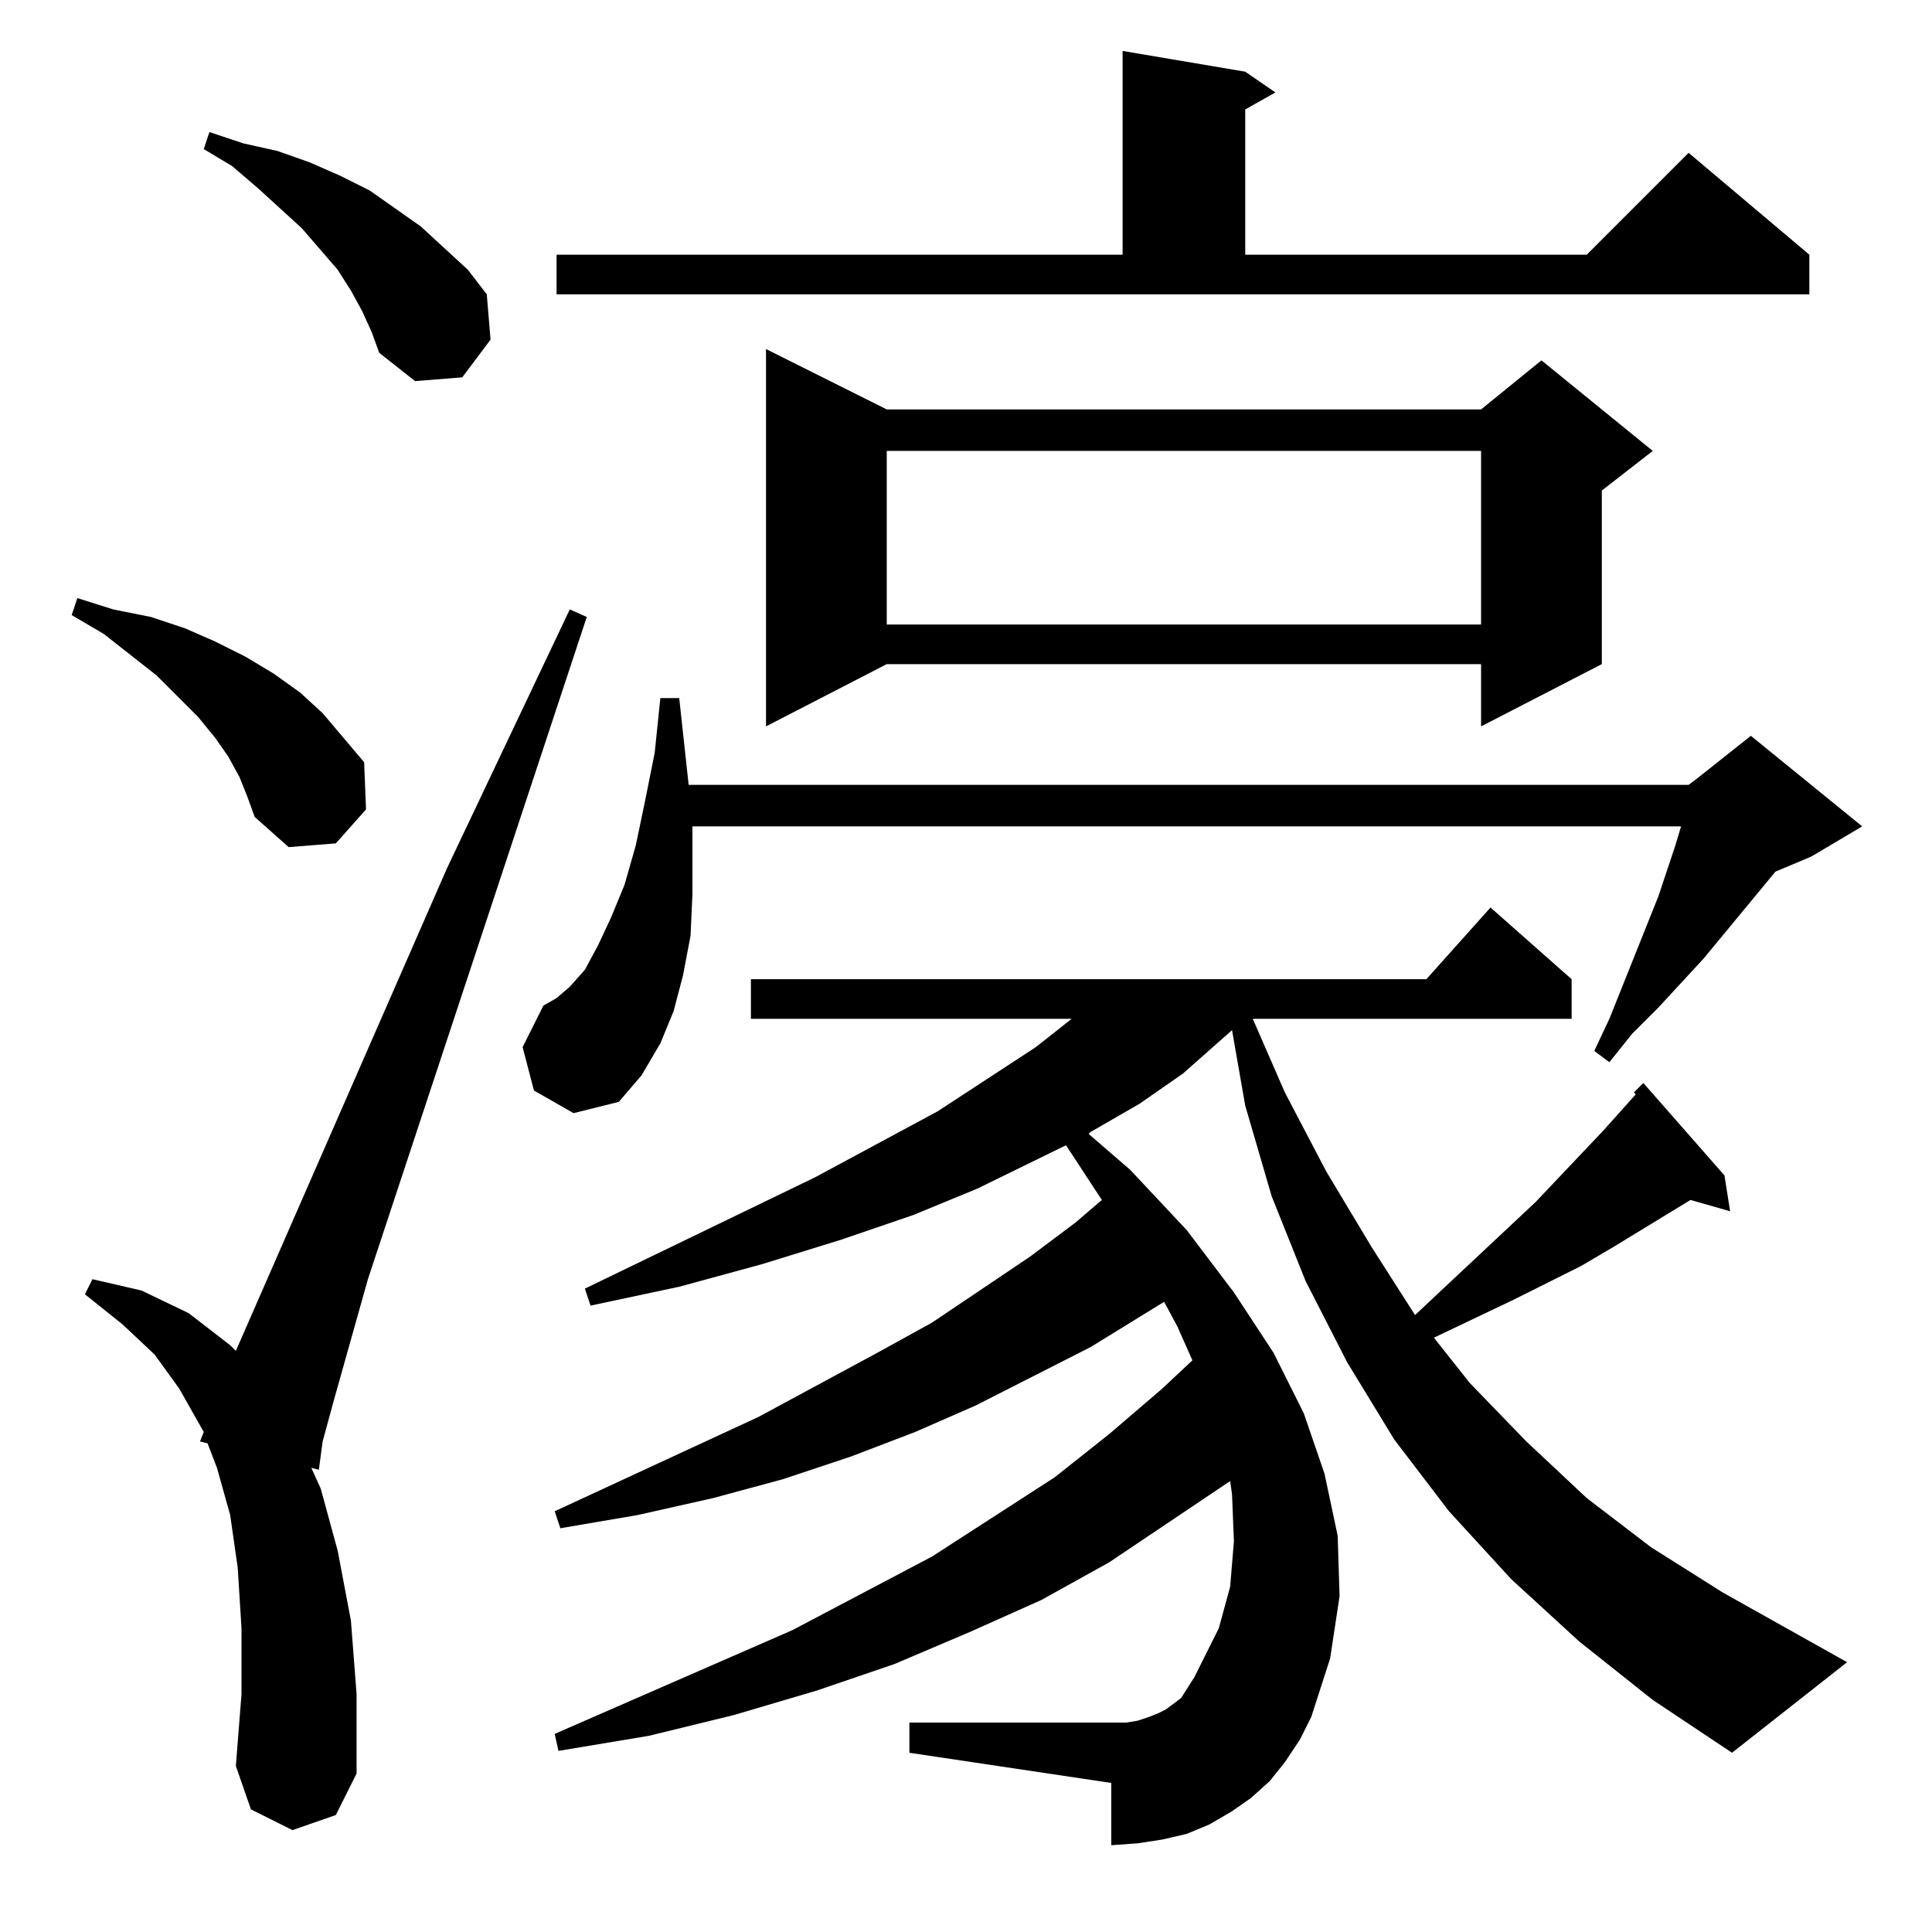 <?xml version="1.0" standalone="no"?>
<!DOCTYPE svg PUBLIC "-//W3C//DTD SVG 1.1//EN" "http://www.w3.org/Graphics/SVG/1.1/DTD/svg11.dtd" >
<svg xmlns="http://www.w3.org/2000/svg" xmlns:xlink="http://www.w3.org/1999/xlink" version="1.1" viewBox="0 -144 1024 1024">
  <g transform="matrix(1 0 0 -1 0 880)">
   <path fill="currentColor"
d="M155 54l-22 11l-8 23l3 38v35l-2 32l-4 28l-7 25l-5 13l-4 1l2 5l-13 23l-13 18l-17 16l-20 16l4 8l26 -6l25 -12l22 -17l3 -3l112 256l65 137l9 -4l-116 -351l-18 -64l-6 -22l-2 -15l-4 1l5 -11l9 -33l7 -37l3 -39v-42l-11 -22zM837 154l-36 33l-33 36l-29 38l-25 41
l-22 43l-18 45l-14 48l-7 40l-26 -23l-23 -16l-26 -15l-1 -1l22 -19l30 -32l25 -33l21 -32l16 -32l11 -32l7 -33l1 -32l-5 -33l-10 -31l-6 -12l-8 -12l-8 -10l-10 -9l-10 -7l-12 -7l-12 -5l-13 -3l-13 -2l-14 -1v33l-107 16v16h107h8l6 1l6 2l5 2l4 2l4 3l4 3l7 11l13 26
l6 22l2 24l-1 25l-1 7l-64 -43l-36 -20l-38 -17l-40 -17l-41 -14l-44 -13l-45 -11l-48 -8l-2 9l126 55l74 39l65 42l29 23l28 24l16 15l-8 18l-7 13l-39 -24l-61 -31l-32 -14l-34 -13l-36 -12l-37 -10l-40 -9l-41 -7l-3 9l108 50l63 34l29 16l52 35l24 18l14 12l-19 29
l-47 -23l-34 -14l-38 -13l-42 -13l-44 -12l-47 -10l-3 9l122 59l65 35l52 34l19 15h-170v21h358l34 38l43 -38v-21h-169l17 -39l22 -42l24 -40l23 -36l64 60l36 38l17 19l-1 1l5 5l43 -49l3 -19l-21 6l-41 -25l-17 -10l-36 -18l-42 -20l19 -24l30 -31l32 -30l34 -26l38 -24
l66 -37l-61 -48l-42 28zM895 608l4 3l29 23l59 -48l-27 -16l-19 -8l-38 -46l-24 -26l-14 -14l-12 -15l-8 6l8 17l26 65l9 27l3 10h-524v-13v-23l-1 -22l-4 -21l-5 -19l-7 -17l-10 -17l-12 -14l-24 -6l-21 12l-6 23l11 22l7 4l7 6l8 9l7 13l7 15l7 17l6 21l5 24l5 25l3 29h10
l5 -46h530zM127 612l-6 11l-7 10l-9 11l-22 22l-28 22l-17 10l3 9l19 -6l20 -4l18 -6l16 -7l16 -8l15 -9l14 -10l12 -11l11 -13l11 -13l1 -25l-16 -18l-25 -2l-18 16l-4 11zM470 807h315l32 26l59 -48l-27 -21v-92l-64 -33v33h-315l-64 -33v200zM470 785v-92h315v92h-315z
M192 859l-6 11l-7 11l-19 22l-23 21l-14 12l-15 9l3 9l18 -6l18 -4l17 -6l16 -7l16 -8l27 -19l25 -23l10 -13l2 -24l-15 -20l-25 -2l-19 15l-4 11zM295 889h300v108l65 -11l16 -11l-16 -9v-77h181l54 54l64 -54v-21h-664v21z" />
  </g>

</svg>

